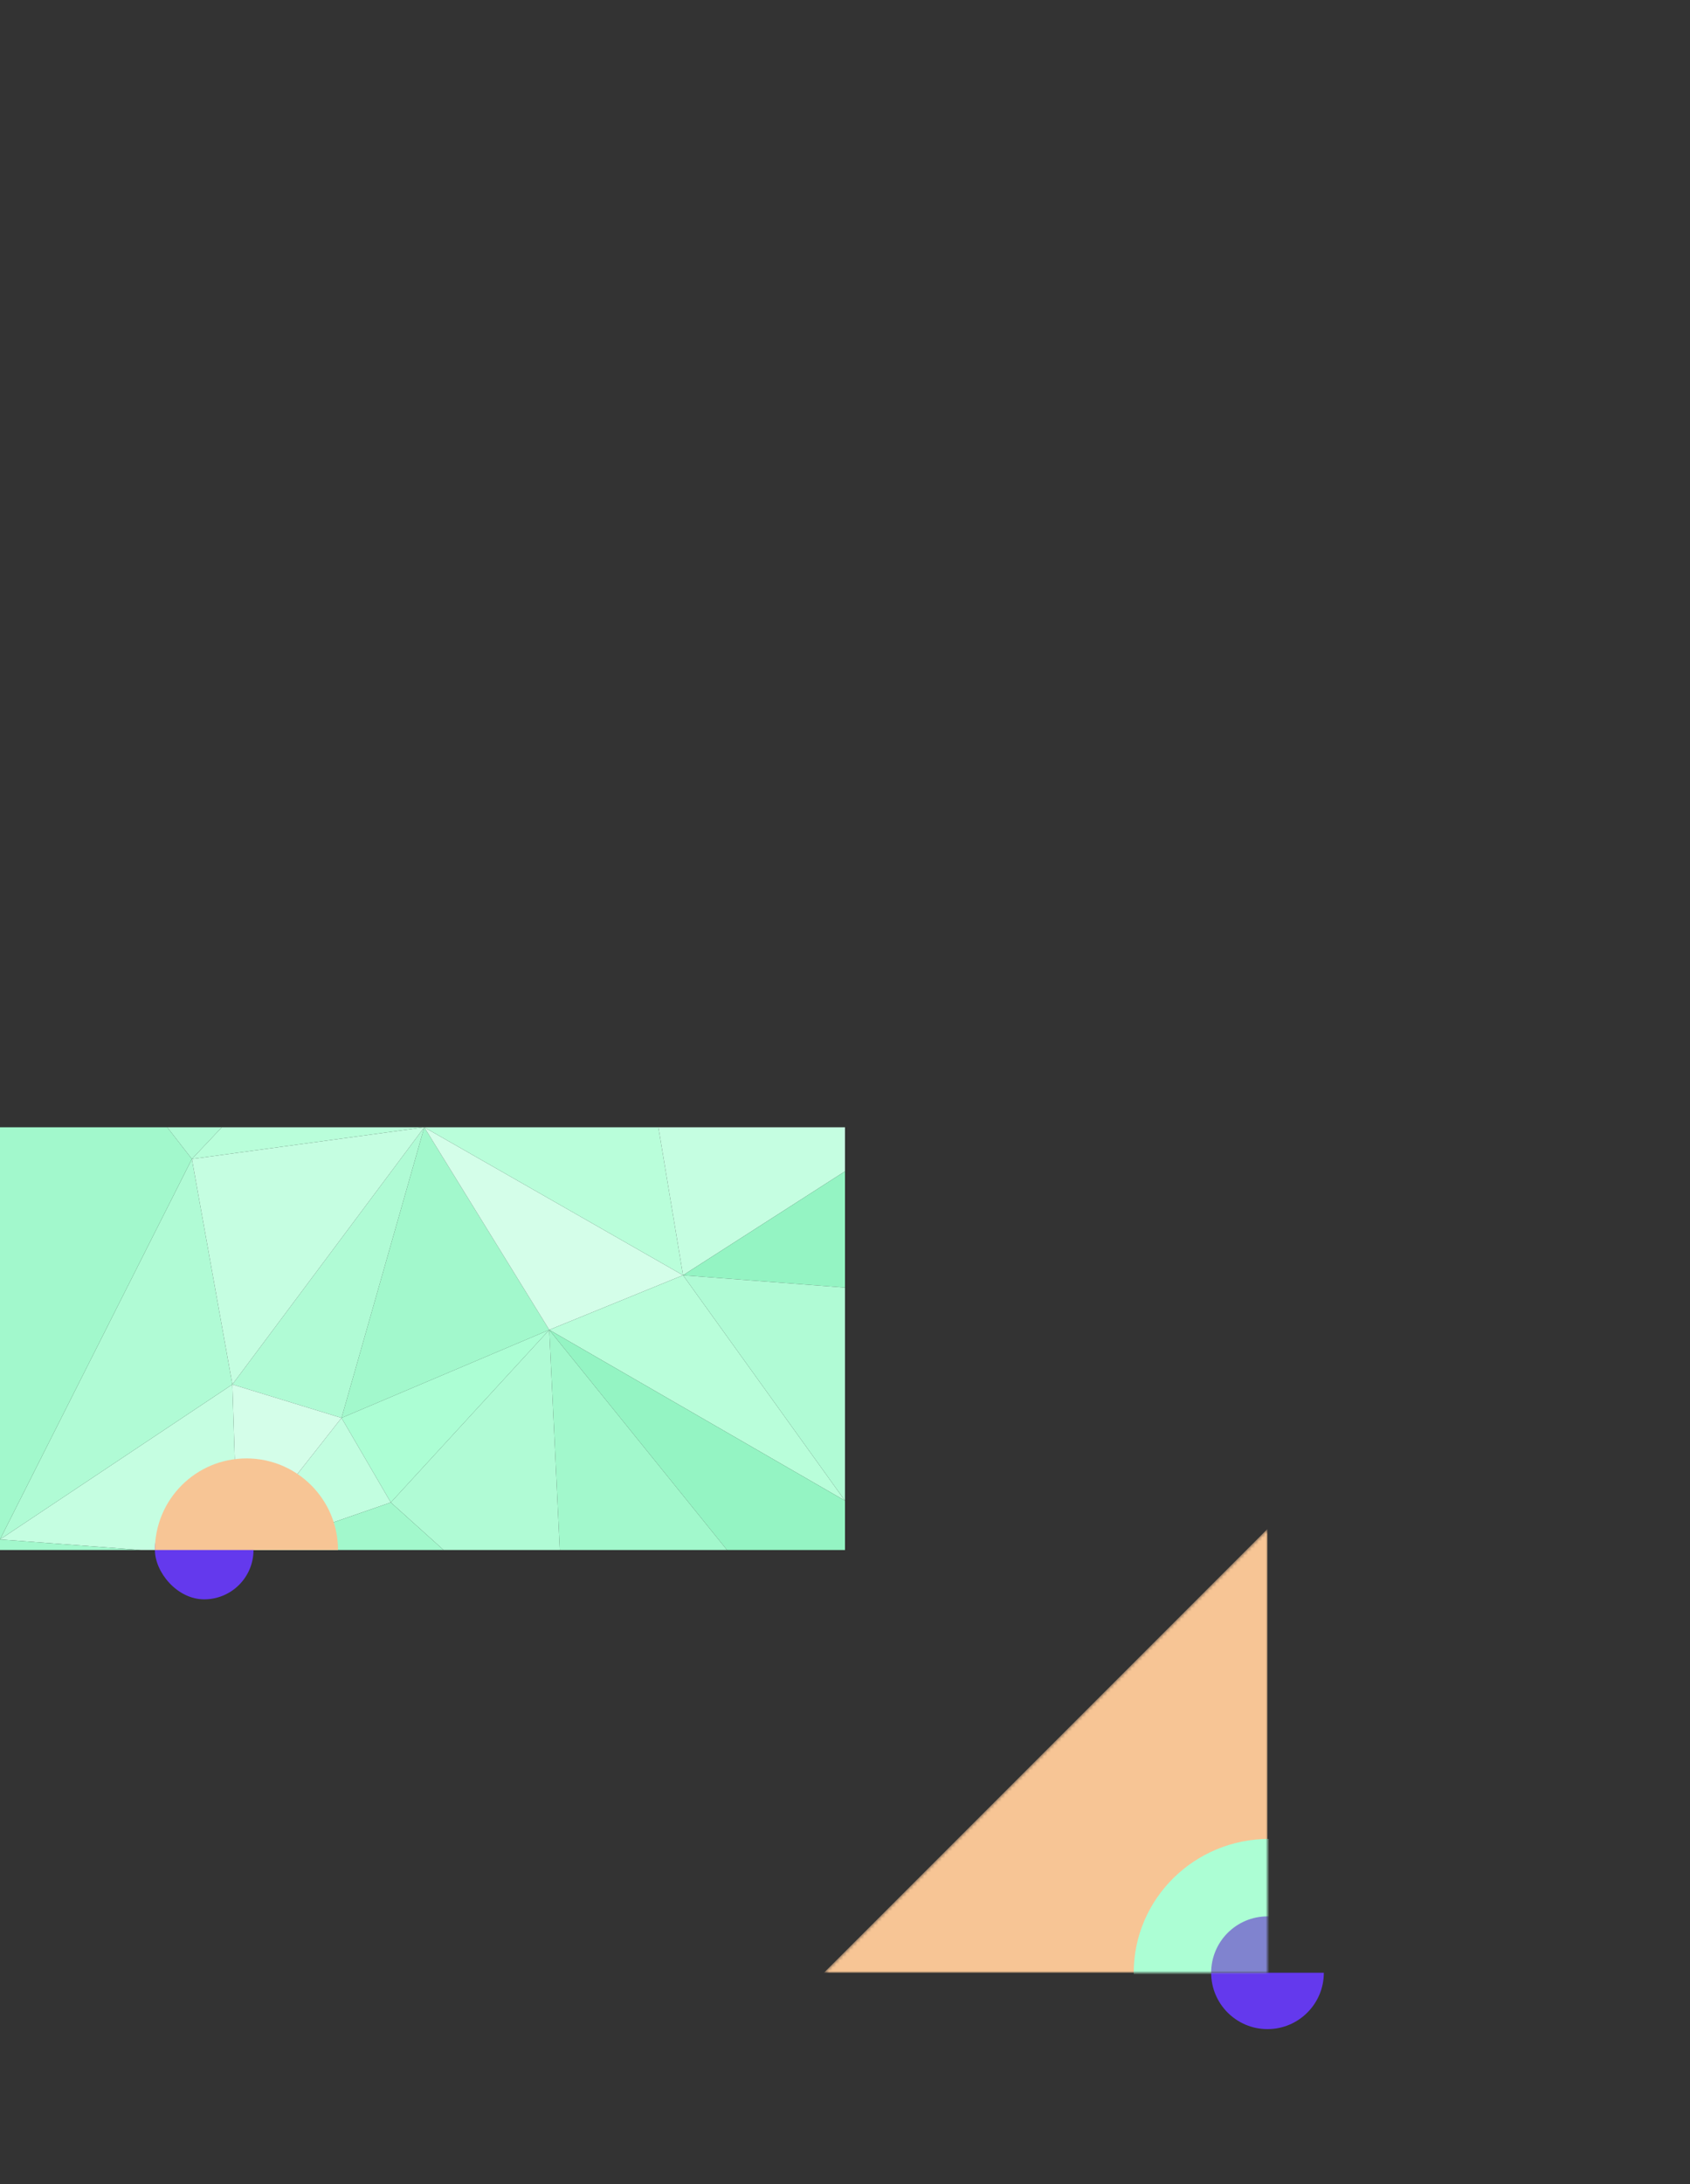 <svg width="480" height="620" fill="none" xmlns="http://www.w3.org/2000/svg"><rect width="100%" height="100%" fill="#333333" stroke="none"/><path d="M120.5 320L97 402.5l59-25-35.5-57.5z" fill="#A2F8CC"/><path d="M120.5 320L66 393l31 9.5 23.5-82.5z" fill="#B0FBD5"/><path d="M156 377.5L120.5 320l73.5 42-38 15.5z" fill="#D4FEE9"/><path d="M156 377.5l84 48.5-46-64-38 15.5z" fill="#B9FEDA"/><path d="M156 377.5l84 48.5v14h-33.5L156 377.5z" fill="#94F4C3"/><path d="M156 377.5l3 62.5h47.5L156 377.5z" fill="#A2F8CC"/><path d="M156 377.5l3 62.5h-33l-15-13.5 45-49z" fill="#B0FBD5"/><path d="M156 377.5l-59 25 14 24 45-49z" fill="#ACFED4"/><path d="M67.5 440L97 402.5l14 24L72 440h-4.5z" fill="#C2FEE0"/><path d="M67.5 440L97 402.5 66 393l1.5 47z" fill="#D4FEE9"/><path d="M0 437l66-44 1.5 47H40l-40-3z" fill="#C5FEE1"/><path d="M0 437l66-44-11.5-64L0 437z" fill="#B0FBD5"/><path d="M47.5 320l7 9L0 437V320h47.5z" fill="#A2F8CC"/><path d="M120.5 320L66 393l-11.5-64 66-9z" fill="#C5FEE1"/><path d="M120.5 320H63l-8.5 9 66-9z" fill="#B9FEDA"/><path d="M47.5 320H63l-8.5 9-7-9z" fill="#B0FBD5"/><path d="M0 437v3h40l-40-3zM72 440h54l-15-13.5L72 440z" fill="#A2F8CC"/><path d="M187 320h-66.5l73.5 42-7-42z" fill="#B9FEDA"/><path d="M187 320h53v12.5L194 362l-7-42z" fill="#C5FEE1"/><path d="M240 365.5v-33L194 362l46 3.5z" fill="#94F4C3"/><path d="M240 365.5V426l-46-64 46 3.5z" fill="#B0FBD5"/><rect x="44" y="426" width="28" height="28" rx="14" fill="#6439ED"/><path fill-rule="evenodd" clip-rule="evenodd" d="M96 440H44c0-14.359 11.64-26 26-26s26 11.641 26 26z" fill="#F7C595"/><path fill-rule="evenodd" clip-rule="evenodd" d="M360 576c8.837 0 16-7.163 16-16h-32c0 8.837 7.163 16 16 16z" fill="#6439ED"/><mask id="prefix__a" style="mask-type:alpha" maskUnits="userSpaceOnUse" x="234" y="434" width="126" height="126"><path d="M360 434v126H234l126-126z" fill="#FBB5B5"/></mask><g mask="url(#prefix__a)"><path d="M360 434v126H234l126-126z" fill="#F7C595"/><ellipse cx="360.5" cy="560" rx="38.5" ry="38" fill="#ACFED4"/><circle cx="360" cy="560" r="16" fill="#8083CF"/></g></svg>